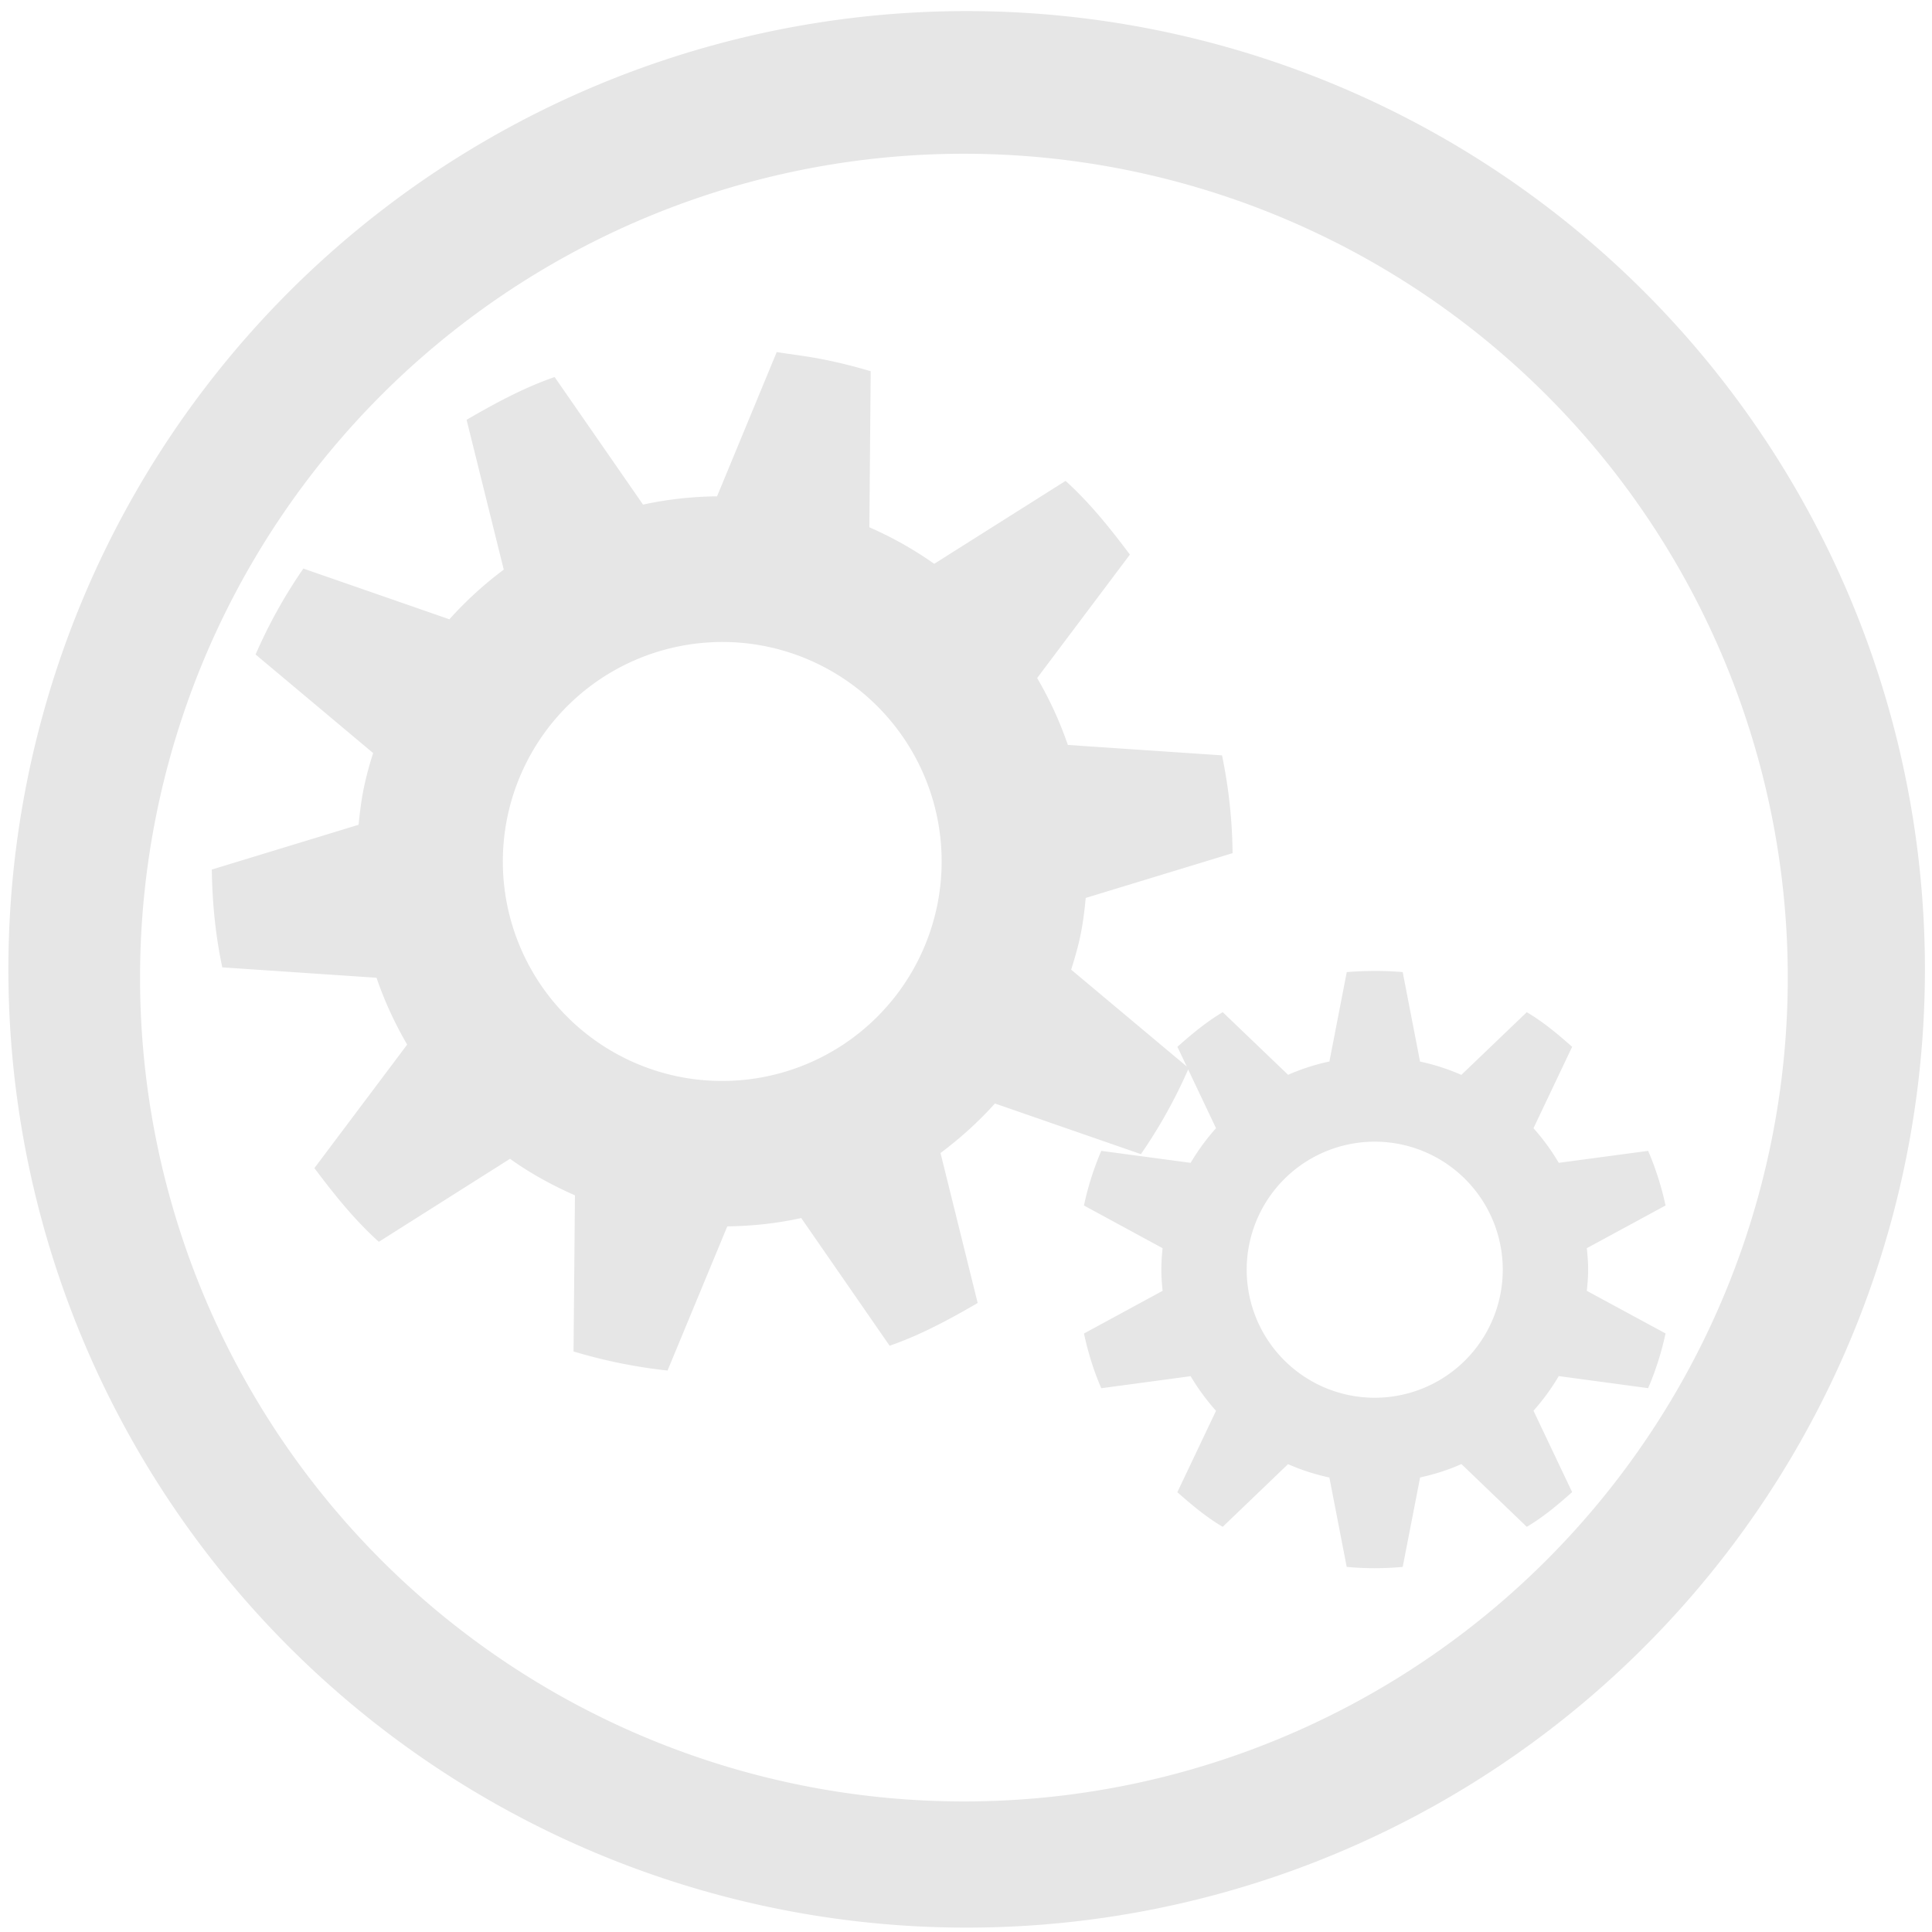 <?xml version="1.0" encoding="UTF-8" standalone="no"?>
<svg
   xmlns:dc="http://purl.org/dc/elements/1.1/"
   xmlns:cc="http://creativecommons.org/ns#"
   xmlns:rdf="http://www.w3.org/1999/02/22-rdf-syntax-ns#"
   xmlns:svg="http://www.w3.org/2000/svg"
   xmlns="http://www.w3.org/2000/svg"
   xmlns:sodipodi="http://sodipodi.sourceforge.net/DTD/sodipodi-0.dtd"
   xmlns:inkscape="http://www.inkscape.org/namespaces/inkscape"
   width="48"
   height="48"
   version="1.1"
   viewBox="0 0 12.7 12.7"
   id="svg8"
   sodipodi:docname="folder-system.svg"
   inkscape:version="0.92.3 (2405546, 2018-03-11)">
  <defs
     id="defs12" />
  <sodipodi:namedview
     pagecolor="#ffffff"
     bordercolor="#666666"
     borderopacity="1"
     objecttolerance="10"
     gridtolerance="10"
     guidetolerance="10"
     inkscape:pageopacity="0"
     inkscape:pageshadow="2"
     inkscape:window-width="883"
     inkscape:window-height="480"
     id="namedview10"
     showgrid="false"
     inkscape:zoom="4.9166667"
     inkscape:cx="24"
     inkscape:cy="24"
     inkscape:window-x="0"
     inkscape:window-y="25"
     inkscape:window-maximized="0"
     inkscape:current-layer="svg8" />
  <g
     transform="translate(0,-284.3)"
     id="g6"
     style="fill:#e6e6e6">
    <path
       transform="matrix(.265 0 0 .265 0 284.3)"
       d="m23.979 0.275a23.771 23.771 0 0 0 -23.771 23.771 23.771 23.771 0 0 0 23.771 23.77 23.771 23.771 0 0 0 23.77 -23.77 23.771 23.771 0 0 0 -23.77 -23.771zm-0.068 3.539a20.436 20.436 0 0 1 20.436 20.436 20.436 20.436 0 0 1 -20.436 20.436 20.436 20.436 0 0 1 -20.437 -20.436 20.436 20.436 0 0 1 20.437 -20.436zm-4.644 4.92l-1.48 3.578a9.097 9.097 0 0 0 -1.836 0.205l-2.193-3.164c-0.775 0.268-1.478 0.652-2.184 1.06l0.922 3.717a9.178 9.178 0 0 0 -1.348 1.232l-3.623-1.258a12.542 12.542 0 0 0 -1.185 2.131l2.916 2.445a8.759 8.759 0 0 0 -0.234 0.879c-0.062 0.307-0.096 0.596-0.127 0.9l-3.641 1.111c0.012 0.827 0.091 1.634 0.26 2.426l3.826 0.258c0.197 0.578 0.455 1.135 0.76 1.658l-2.301 3.064c0.49 0.652 0.989 1.278 1.598 1.828l3.254-2.059c0.495 0.355 1.042 0.656 1.611 0.906l-0.035 3.873a12.919 12.919 0 0 0 2.332 0.473l1.482-3.576c0.621-0.008 1.242-0.075 1.834-0.207l2.193 3.168c0.773-0.268 1.48-0.652 2.184-1.06l-0.922-3.721c0.485-0.362 0.942-0.774 1.35-1.228l3.621 1.256a12.542 12.542 0 0 0 1.172 -2.1l0.691 1.457a5.354 5.354 0 0 0 -0.629 0.859l-2.217-0.297a7.316 7.316 0 0 0 -0.43 1.355l1.951 1.059a5.109 5.109 0 0 0 -0.031 0.529c0 0.183 0.013 0.352 0.031 0.529l-1.951 1.059c0.103 0.471 0.241 0.924 0.43 1.357l2.217-0.299c0.18 0.307 0.394 0.596 0.629 0.859l-0.959 2.019c0.356 0.315 0.713 0.616 1.125 0.859l1.621-1.555c0.324 0.145 0.671 0.255 1.025 0.332l0.43 2.217a7.536 7.536 0 0 0 1.389 0l0.432-2.219c0.354-0.077 0.702-0.187 1.025-0.332l1.621 1.557c0.411-0.243 0.77-0.546 1.125-0.861l-0.959-2.019c0.235-0.264 0.447-0.552 0.627-0.859l2.217 0.299a7.316 7.316 0 0 0 0.432 -1.357l-1.953-1.057c0.018-0.178 0.033-0.346 0.033-0.529 0-0.183-0.015-0.352-0.033-0.529l1.953-1.059a7.314 7.314 0 0 0 -0.432 -1.355l-2.217 0.297a5.354 5.354 0 0 0 -0.627 -0.859l0.959-2.019c-0.355-0.315-0.714-0.616-1.125-0.859l-1.623 1.555a5.309 5.309 0 0 0 -1.025 -0.33l-0.43-2.219a7.536 7.536 0 0 0 -0.693 -0.029c-0.233 0-0.467 0.01-0.695 0.029l-0.43 2.217a5.306 5.306 0 0 0 -1.025 0.33l-1.621-1.553c-0.412 0.244-0.769 0.544-1.125 0.859l0.232 0.488-2.867-2.402c0.091-0.292 0.174-0.571 0.236-0.879 0.063-0.309 0.095-0.596 0.125-0.9l3.643-1.111a12.538 12.538 0 0 0 -0.262 -2.426l-3.824-0.258a9.178 9.178 0 0 0 -0.762 -1.66l2.301-3.062c-0.488-0.65-0.989-1.279-1.596-1.828l-3.258 2.057a9.102 9.102 0 0 0 -1.609 -0.906l0.033-3.871a12.919 12.919 0 0 0 -1.152 -0.289h-0.002c-0.391-0.08-0.789-0.125-1.176-0.186zm-1.576 7.195a5.445 5.445 0 0 1 1.307 0.104 5.445 5.445 0 1 1 -2.17 10.672 5.445 5.445 0 0 1 0.863 -10.775zm16.41 12.391a3.176 3.176 0 1 1 0 6.352 3.176 3.176 0 0 1 0 -6.352z"
       fill="#1a1a1a"
       stroke-width=".525"
       id="path4"
       style="fill:#e6e6e6" />
  </g>
</svg>
